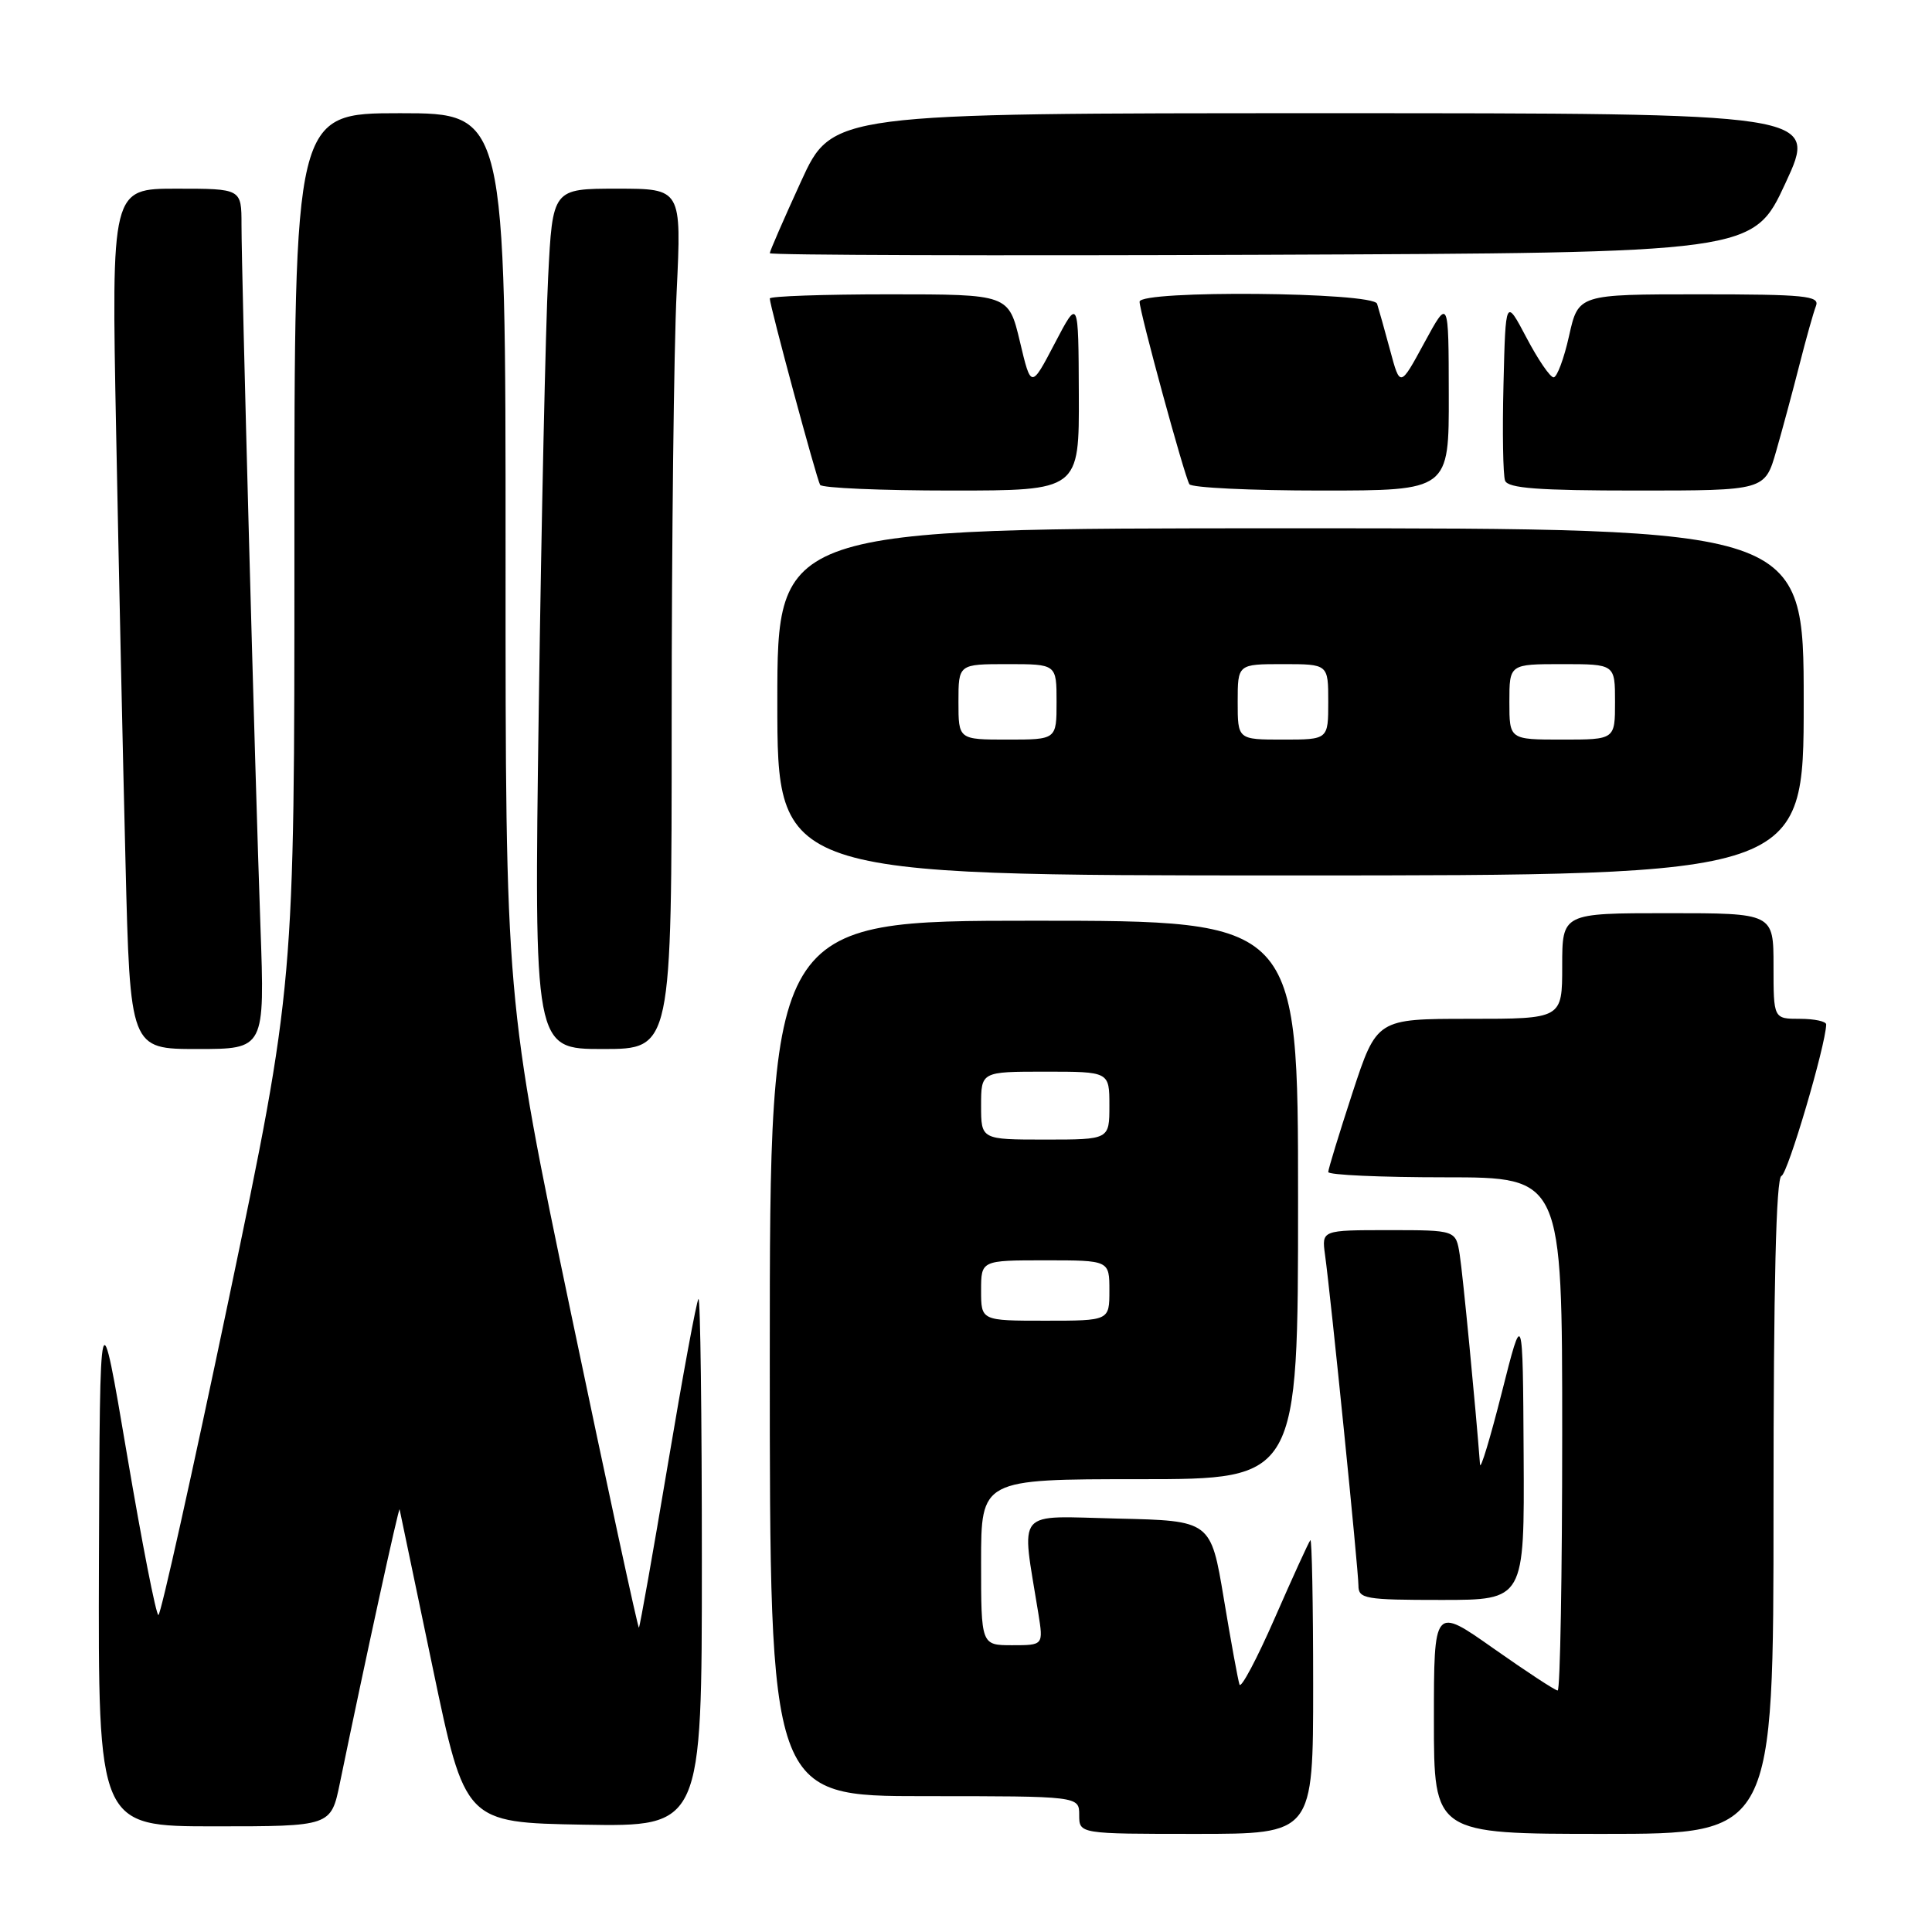 <?xml version="1.0" encoding="UTF-8" standalone="no"?>
<!DOCTYPE svg PUBLIC "-//W3C//DTD SVG 1.1//EN" "http://www.w3.org/Graphics/SVG/1.1/DTD/svg11.dtd" >
<svg xmlns="http://www.w3.org/2000/svg" xmlns:xlink="http://www.w3.org/1999/xlink" version="1.1" viewBox="0 0 256 256">
 <g >
 <path fill="currentColor"
d=" M 174.00 223.33 C 174.00 212.52 173.83 203.85 173.63 204.08 C 173.42 204.31 171.30 208.95 168.92 214.39 C 166.54 219.83 164.43 223.80 164.24 223.21 C 164.04 222.62 163.10 217.49 162.16 211.82 C 160.44 201.50 160.44 201.50 148.08 201.22 C 134.30 200.90 135.32 199.68 137.58 213.75 C 138.26 218.00 138.26 218.00 134.13 218.00 C 130.00 218.00 130.00 218.00 130.00 207.00 C 130.00 196.00 130.00 196.00 151.00 196.00 C 172.00 196.00 172.00 196.00 172.00 159.00 C 172.00 122.00 172.00 122.00 137.00 122.00 C 102.00 122.00 102.00 122.00 102.00 180.00 C 102.00 238.00 102.00 238.00 122.50 238.00 C 143.00 238.00 143.00 238.00 143.00 240.50 C 143.00 243.00 143.00 243.00 158.50 243.00 C 174.00 243.00 174.00 243.00 174.00 223.33 Z  M 235.00 199.58 C 235.00 170.28 235.34 156.05 236.05 155.82 C 236.89 155.54 241.90 138.57 241.98 135.75 C 241.99 135.34 240.43 135.00 238.50 135.00 C 235.00 135.00 235.00 135.00 235.00 128.00 C 235.00 121.00 235.00 121.00 221.00 121.00 C 207.00 121.00 207.00 121.00 207.00 128.00 C 207.00 135.00 207.00 135.00 194.71 135.00 C 182.43 135.00 182.43 135.00 179.21 144.80 C 177.45 150.19 176.00 154.92 176.00 155.30 C 176.00 155.69 182.97 156.00 191.50 156.00 C 207.00 156.00 207.00 156.00 207.00 190.00 C 207.00 208.70 206.73 224.00 206.40 224.00 C 206.07 224.00 202.25 221.49 197.90 218.43 C 190.00 212.86 190.00 212.86 190.00 227.93 C 190.00 243.00 190.00 243.00 212.50 243.00 C 235.00 243.00 235.00 243.00 235.00 199.58 Z  M 45.04 236.25 C 48.40 219.94 52.85 199.56 52.95 200.00 C 53.01 200.28 54.99 209.72 57.34 221.00 C 61.62 241.50 61.62 241.50 77.31 241.78 C 93.00 242.05 93.00 242.05 93.00 206.86 C 93.00 187.50 92.80 171.87 92.55 172.12 C 92.30 172.36 90.48 182.21 88.50 194.00 C 86.52 205.79 84.79 215.54 84.66 215.67 C 84.53 215.80 80.50 197.14 75.70 174.20 C 66.98 132.50 66.98 132.50 66.99 73.75 C 67.00 15.00 67.00 15.00 53.00 15.00 C 39.00 15.00 39.00 15.00 39.01 72.75 C 39.02 130.50 39.02 130.50 30.29 172.25 C 25.48 195.21 21.30 214.00 20.99 214.00 C 20.68 214.00 18.81 204.44 16.83 192.75 C 13.23 171.50 13.23 171.50 13.11 206.75 C 13.00 242.00 13.00 242.00 28.43 242.00 C 43.86 242.00 43.86 242.00 45.04 236.25 Z  M 201.89 192.75 C 201.78 173.50 201.78 173.50 199.00 184.50 C 197.47 190.55 196.17 194.85 196.11 194.05 C 195.54 186.54 193.83 168.83 193.42 166.25 C 192.91 163.00 192.91 163.00 184.02 163.00 C 175.13 163.00 175.13 163.00 175.57 166.25 C 176.34 171.78 180.00 208.08 180.00 210.09 C 180.00 211.85 180.85 212.00 191.00 212.00 C 202.00 212.00 202.00 212.00 201.89 192.75 Z  M 34.51 122.75 C 33.79 102.60 32.00 36.30 32.00 29.79 C 32.00 25.00 32.00 25.00 23.38 25.00 C 14.76 25.00 14.76 25.00 15.39 57.25 C 15.73 74.99 16.29 100.64 16.63 114.25 C 17.24 139.00 17.24 139.00 26.16 139.00 C 35.09 139.00 35.09 139.00 34.51 122.75 Z  M 89.00 95.66 C 89.00 71.82 89.29 46.17 89.66 38.66 C 90.31 25.00 90.31 25.00 81.77 25.00 C 73.22 25.00 73.22 25.00 72.63 36.75 C 72.30 43.21 71.74 68.86 71.39 93.75 C 70.76 139.00 70.76 139.00 79.88 139.00 C 89.00 139.00 89.00 139.00 89.00 95.66 Z  M 239.00 93.00 C 239.00 70.00 239.00 70.00 171.00 70.00 C 103.00 70.00 103.00 70.00 103.00 93.00 C 103.00 116.00 103.00 116.00 171.00 116.00 C 239.00 116.00 239.00 116.00 239.00 93.00 Z  M 142.95 52.25 C 142.90 39.50 142.90 39.50 139.76 45.50 C 136.62 51.50 136.62 51.50 135.14 45.25 C 133.65 39.00 133.65 39.00 117.83 39.00 C 109.12 39.00 102.00 39.25 102.00 39.55 C 102.00 40.50 108.20 63.46 108.67 64.25 C 108.92 64.66 116.74 65.00 126.06 65.00 C 143.00 65.00 143.00 65.00 142.95 52.25 Z  M 191.97 52.25 C 191.95 39.50 191.95 39.50 188.73 45.42 C 185.52 51.34 185.52 51.34 184.20 46.42 C 183.47 43.71 182.69 40.94 182.47 40.25 C 181.96 38.69 151.00 38.42 151.00 39.98 C 151.00 41.32 156.94 63.10 157.60 64.16 C 157.88 64.62 165.74 65.00 175.06 65.00 C 192.00 65.00 192.00 65.00 191.97 52.25 Z  M 235.36 59.75 C 236.19 56.86 237.58 51.70 238.45 48.28 C 239.32 44.86 240.30 41.37 240.63 40.53 C 241.14 39.20 239.17 39.00 225.18 39.00 C 209.14 39.00 209.14 39.00 207.91 44.50 C 207.24 47.52 206.31 50.00 205.86 50.00 C 205.40 50.00 203.79 47.64 202.27 44.75 C 199.50 39.50 199.50 39.50 199.22 50.94 C 199.06 57.23 199.16 62.97 199.43 63.69 C 199.82 64.70 203.83 65.00 216.90 65.00 C 233.86 65.00 233.86 65.00 235.36 59.75 Z  M 236.59 24.25 C 240.88 15.00 240.88 15.00 175.58 15.00 C 110.28 15.00 110.28 15.00 106.14 24.04 C 103.86 29.02 102.00 33.29 102.00 33.55 C 102.00 33.81 131.32 33.90 167.15 33.76 C 232.31 33.50 232.31 33.50 236.59 24.25 Z  M 130.00 171.00 C 130.00 167.00 130.00 167.00 138.50 167.00 C 147.00 167.00 147.00 167.00 147.00 171.00 C 147.00 175.00 147.00 175.00 138.50 175.00 C 130.00 175.00 130.00 175.00 130.00 171.00 Z  M 130.00 146.50 C 130.00 142.00 130.00 142.00 138.50 142.00 C 147.00 142.00 147.00 142.00 147.00 146.50 C 147.00 151.00 147.00 151.00 138.50 151.00 C 130.00 151.00 130.00 151.00 130.00 146.50 Z  M 127.00 93.00 C 127.00 88.00 127.00 88.00 133.50 88.00 C 140.00 88.00 140.00 88.00 140.00 93.00 C 140.00 98.00 140.00 98.00 133.50 98.00 C 127.00 98.00 127.00 98.00 127.00 93.00 Z  M 164.00 93.00 C 164.00 88.00 164.00 88.00 170.00 88.00 C 176.00 88.00 176.00 88.00 176.00 93.00 C 176.00 98.00 176.00 98.00 170.00 98.00 C 164.00 98.00 164.00 98.00 164.00 93.00 Z  M 200.00 93.00 C 200.00 88.00 200.00 88.00 207.00 88.00 C 214.00 88.00 214.00 88.00 214.00 93.00 C 214.00 98.00 214.00 98.00 207.00 98.00 C 200.00 98.00 200.00 98.00 200.00 93.00 Z "/>
</g>
</svg>